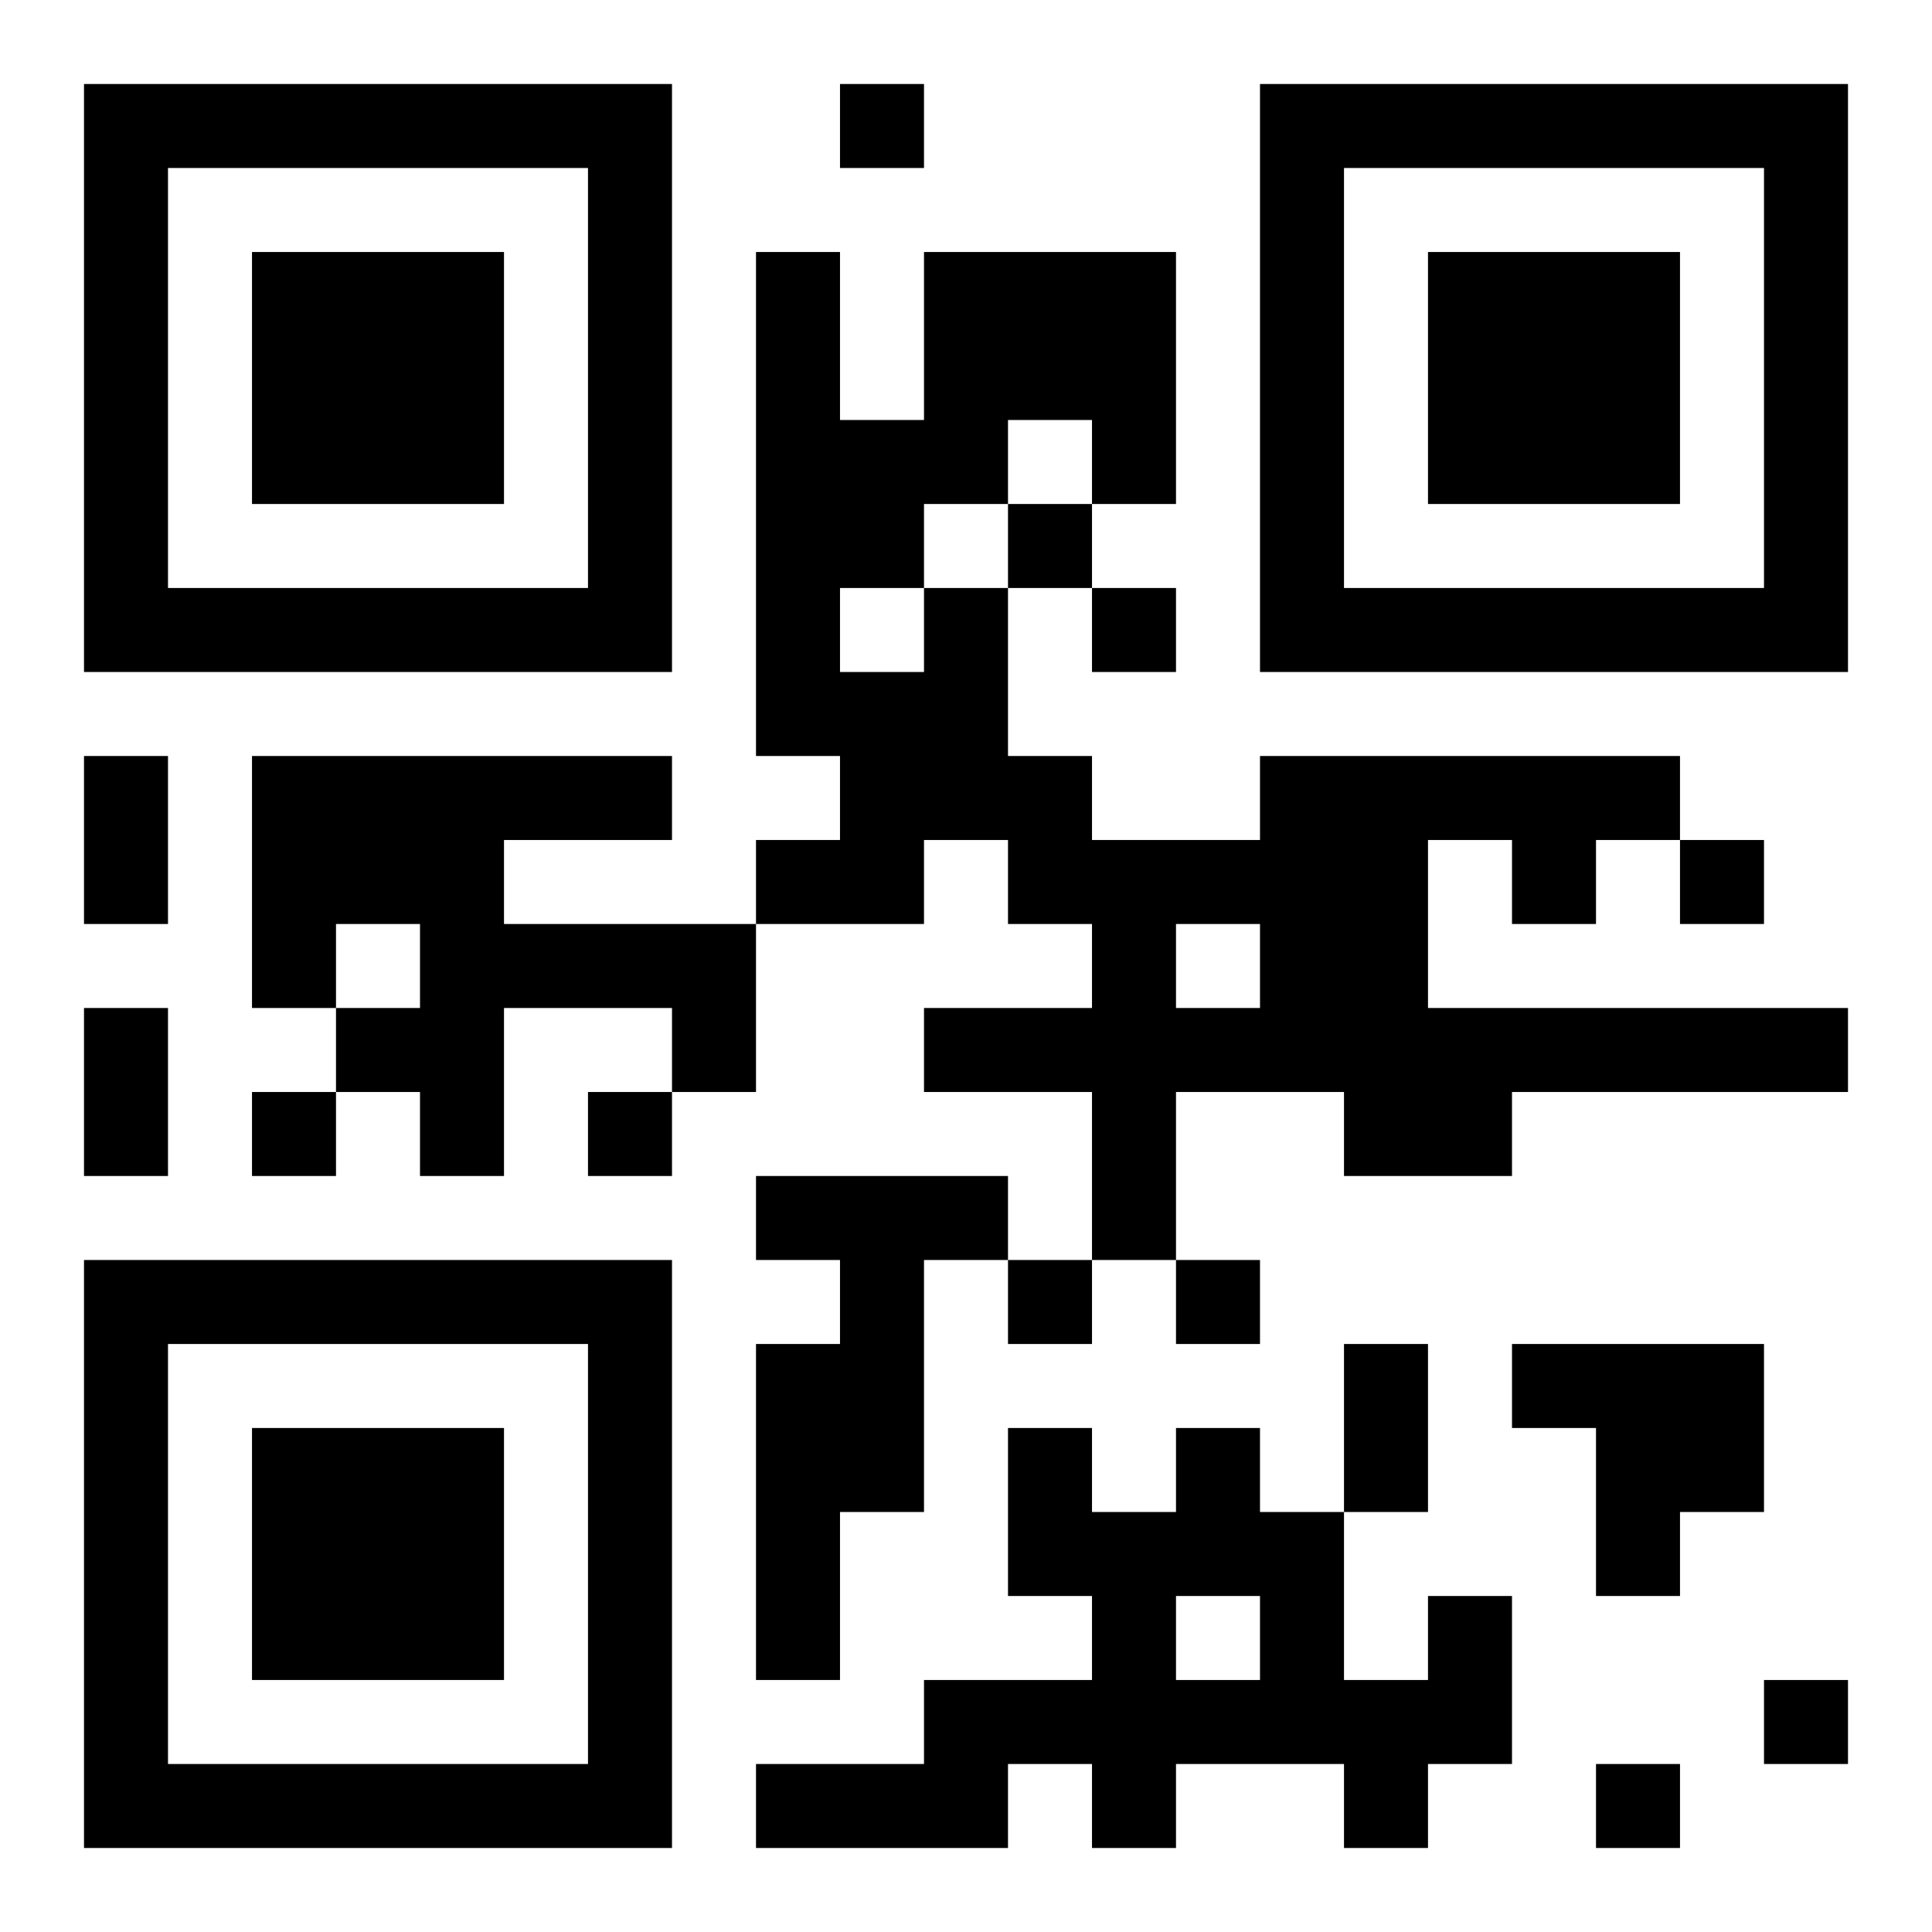 <svg xmlns="http://www.w3.org/2000/svg" viewBox="0 0 23 23"><path d="M1 1h7v7h-7zM10 1h1v1h-1zM15 1h7v7h-7zM2 2v5h5v-5zM16 2v5h5v-5zM3 3h3v3h-3zM9 3h1v2h1v-2h3v3h-1v-1h-1v1h-1v1h-1v1h1v-1h1v2h1v1h2v-1h5v1h-1v1h-1v-1h-1v2h5v1h-4v1h-2v-1h-2v2h-1v-2h-2v-1h2v-1h-1v-1h-1v1h-2v-1h1v-1h-1zM17 3h3v3h-3zM12 6h1v1h-1zM13 7h1v1h-1zM1 9h1v2h-1zM3 9h5v1h-2v1h3v2h-1v-1h-2v2h-1v-1h-1v-1h1v-1h-1v1h-1zM20 10h1v1h-1zM14 11v1h1v-1zM1 12h1v2h-1zM3 13h1v1h-1zM7 13h1v1h-1zM9 14h3v1h-1v3h-1v2h-1v-4h1v-1h-1zM1 15h7v7h-7zM12 15h1v1h-1zM14 15h1v1h-1zM2 16v5h5v-5zM16 16h1v2h-1zM18 16h3v2h-1v1h-1v-2h-1zM3 17h3v3h-3zM12 17h1v1h1v-1h1v1h1v2h1v-1h1v2h-1v1h-1v-1h-2v1h-1v-1h-1v1h-3v-1h2v-1h2v-1h-1zM14 19v1h1v-1zM21 20h1v1h-1zM19 21h1v1h-1z"/></svg>
